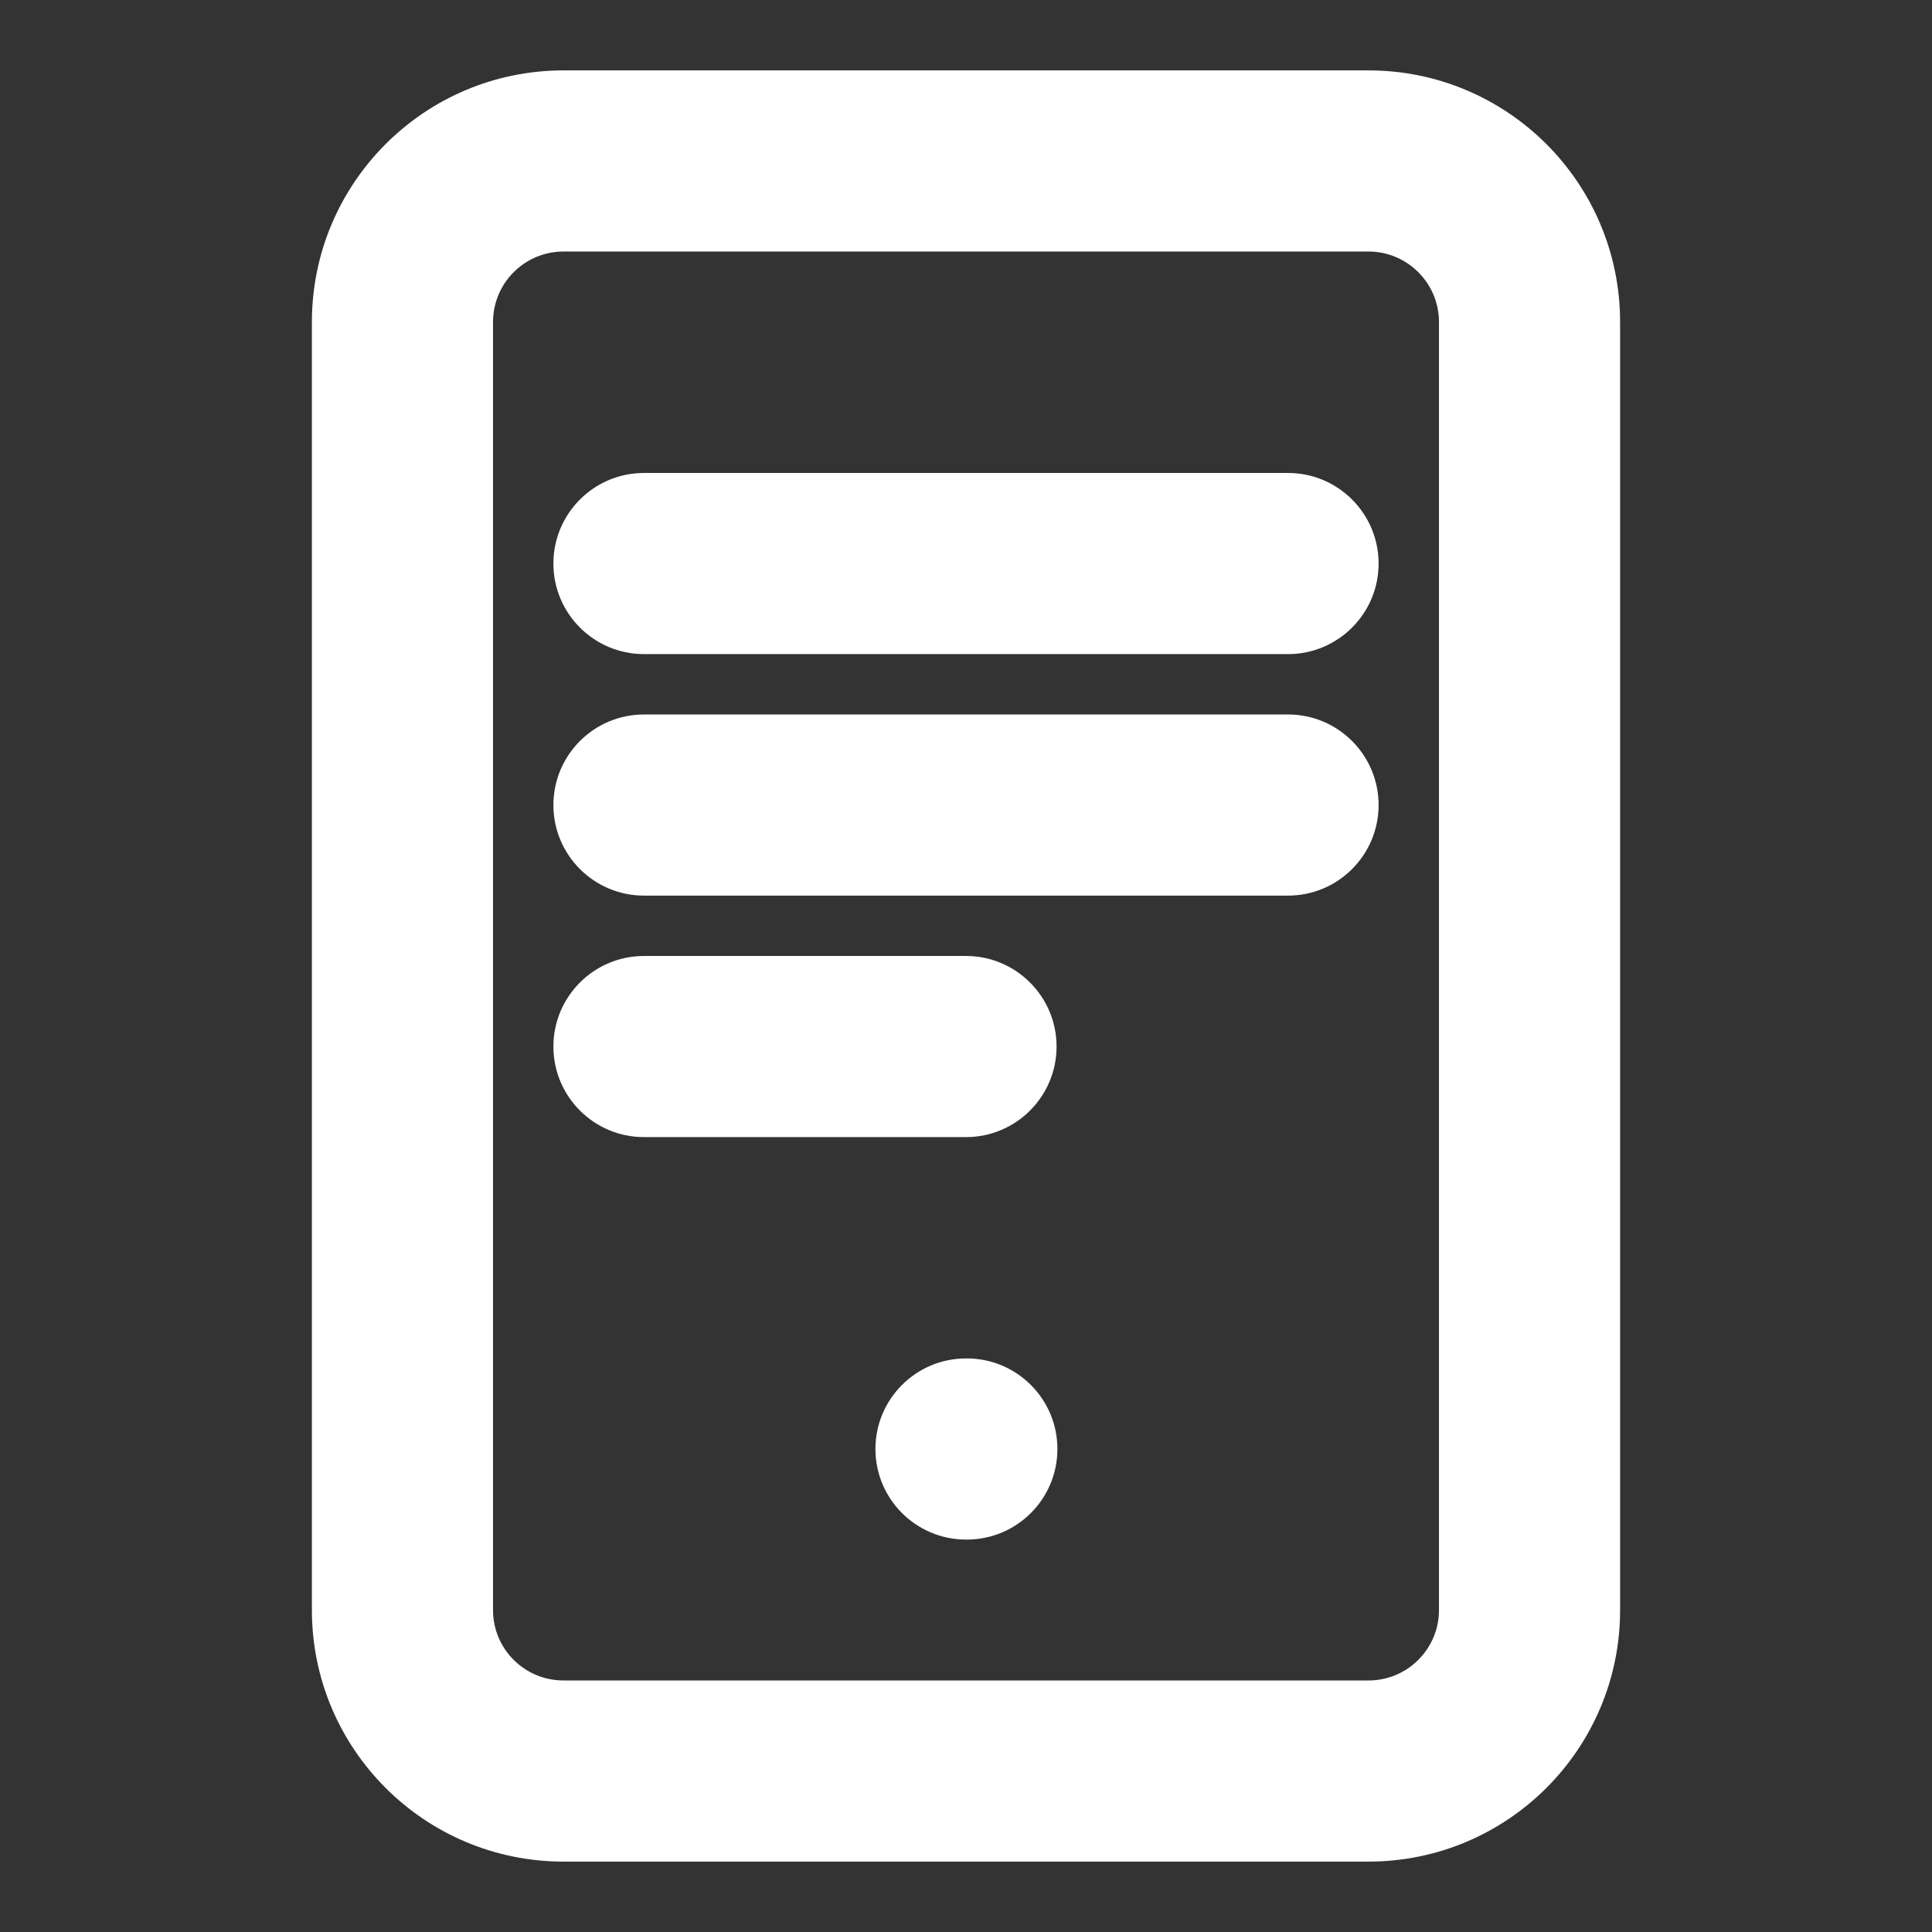 <svg width="16" height="16" viewBox="0 0 16 16" fill="none" xmlns="http://www.w3.org/2000/svg">
<rect x="0" y="0" width="16" height="16" fill="#333333" stroke="none"/>
<path d="M8 11.25C7.586 11.25 7.25 11.586 7.25 12C7.25 12.414 7.586 12.75 8 12.75V11.25ZM8.007 12.75C8.421 12.75 8.757 12.414 8.757 12C8.757 11.586 8.421 11.25 8.007 11.25V12.75ZM5.333 3.917C4.919 3.917 4.583 4.253 4.583 4.667C4.583 5.081 4.919 5.417 5.333 5.417V3.917ZM10.667 5.417C11.081 5.417 11.417 5.081 11.417 4.667C11.417 4.253 11.081 3.917 10.667 3.917V5.417ZM5.333 5.917C4.919 5.917 4.583 6.253 4.583 6.667C4.583 7.081 4.919 7.417 5.333 7.417V5.917ZM10.667 7.417C11.081 7.417 11.417 7.081 11.417 6.667C11.417 6.253 11.081 5.917 10.667 5.917V7.417ZM5.333 7.917C4.919 7.917 4.583 8.253 4.583 8.667C4.583 9.081 4.919 9.417 5.333 9.417V7.917ZM8 9.417C8.414 9.417 8.75 9.081 8.75 8.667C8.75 8.253 8.414 7.917 8 7.917V9.417ZM4.667 2.083H11.333V0.583H4.667V2.083ZM11.333 2.083C11.655 2.083 11.917 2.345 11.917 2.667H13.417C13.417 1.516 12.484 0.583 11.333 0.583V2.083ZM11.917 2.667V13.334H13.417V2.667H11.917ZM11.917 13.334C11.917 13.656 11.655 13.917 11.333 13.917V15.417C12.484 15.417 13.417 14.484 13.417 13.334H11.917ZM11.333 13.917H4.667V15.417H11.333V13.917ZM4.667 13.917C4.344 13.917 4.083 13.656 4.083 13.334H2.583C2.583 14.484 3.516 15.417 4.667 15.417V13.917ZM4.083 13.334V2.667H2.583V13.334H4.083ZM4.083 2.667C4.083 2.345 4.344 2.083 4.667 2.083V0.583C3.516 0.583 2.583 1.516 2.583 2.667H4.083ZM8 12.75H8.007V11.25H8V12.75ZM5.333 5.417H10.667V3.917H5.333V5.417ZM5.333 7.417H10.667V5.917H5.333V7.417ZM5.333 9.417H8V7.917H5.333V9.417Z" fill="white"/>
</svg>
